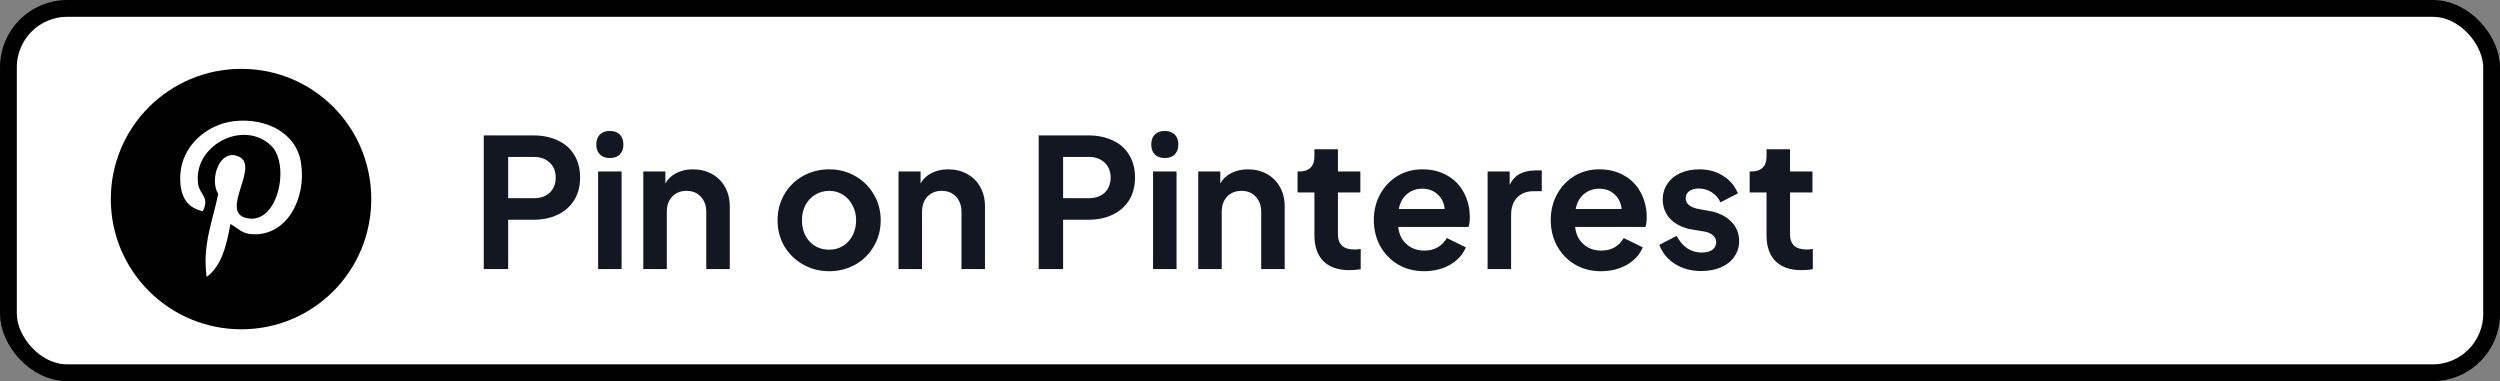 <svg width="446" height="68" viewBox="0 0 446 68" fill="none" xmlns="http://www.w3.org/2000/svg">
<rect x="0" y="0" width="446" height="68" fill="#808080" stroke="none"/>
<rect x="1.5" y="1.5" width="443" height="65" rx="10.5" fill="white"/>
<path d="M86.304 24.16H95.2C96.821 24.16 98.261 24.459 99.52 25.056C100.779 25.632 101.749 26.485 102.432 27.616C103.136 28.747 103.488 30.101 103.488 31.68C103.488 33.237 103.136 34.581 102.432 35.712C101.728 36.843 100.747 37.707 99.488 38.304C98.251 38.901 96.821 39.2 95.2 39.2H90.656V48H86.304V24.16ZM95.264 35.36C96.437 35.36 97.376 35.029 98.08 34.368C98.784 33.685 99.136 32.789 99.136 31.68C99.136 30.571 98.784 29.685 98.08 29.024C97.376 28.341 96.437 28 95.264 28H90.656V35.36H95.264ZM106.702 30.592H110.894V48H106.702V30.592ZM106.382 25.792C106.382 25.024 106.595 24.427 107.022 24C107.449 23.573 108.035 23.36 108.782 23.36C109.55 23.36 110.147 23.573 110.574 24C111.001 24.427 111.214 25.024 111.214 25.792C111.214 26.539 111.001 27.125 110.574 27.552C110.169 27.979 109.571 28.192 108.782 28.192C108.035 28.192 107.449 27.979 107.022 27.552C106.595 27.125 106.382 26.539 106.382 25.792ZM114.765 30.592H118.701V32.736C119.149 31.925 119.799 31.307 120.653 30.88C121.527 30.432 122.519 30.208 123.629 30.208C124.887 30.208 126.018 30.485 127.021 31.04C128.023 31.595 128.802 32.373 129.357 33.376C129.911 34.379 130.189 35.52 130.189 36.8V48H125.997V37.792C125.997 36.661 125.666 35.755 125.005 35.072C124.365 34.389 123.522 34.048 122.477 34.048C121.431 34.048 120.578 34.389 119.917 35.072C119.277 35.755 118.957 36.661 118.957 37.792V48H114.765V30.592ZM147.933 48.384C146.247 48.384 144.701 47.989 143.293 47.2C141.885 46.411 140.765 45.323 139.933 43.936C139.122 42.549 138.717 41.003 138.717 39.296C138.717 37.589 139.122 36.043 139.933 34.656C140.743 33.269 141.853 32.181 143.261 31.392C144.669 30.603 146.226 30.208 147.933 30.208C149.618 30.208 151.154 30.603 152.541 31.392C153.949 32.181 155.058 33.269 155.869 34.656C156.701 36.043 157.117 37.589 157.117 39.296C157.117 41.024 156.701 42.581 155.869 43.968C155.058 45.355 153.949 46.443 152.541 47.232C151.133 48 149.597 48.384 147.933 48.384ZM143.069 39.296C143.069 40.811 143.517 42.069 144.413 43.072C145.33 44.053 146.503 44.544 147.933 44.544C148.85 44.544 149.671 44.32 150.397 43.872C151.122 43.424 151.687 42.805 152.093 42.016C152.519 41.205 152.733 40.299 152.733 39.296C152.733 38.315 152.519 37.429 152.093 36.64C151.687 35.829 151.122 35.2 150.397 34.752C149.671 34.283 148.85 34.048 147.933 34.048C146.994 34.048 146.151 34.283 145.405 34.752C144.679 35.2 144.103 35.819 143.677 36.608C143.271 37.397 143.069 38.293 143.069 39.296ZM160.296 30.592H164.232V32.736C164.68 31.925 165.33 31.307 166.184 30.88C167.058 30.432 168.05 30.208 169.16 30.208C170.418 30.208 171.549 30.485 172.552 31.04C173.554 31.595 174.333 32.373 174.888 33.376C175.442 34.379 175.72 35.52 175.72 36.8V48H171.528V37.792C171.528 36.661 171.197 35.755 170.536 35.072C169.896 34.389 169.053 34.048 168.008 34.048C166.962 34.048 166.109 34.389 165.448 35.072C164.808 35.755 164.488 36.661 164.488 37.792V48H160.296V30.592ZM185.304 24.16H194.2C195.821 24.16 197.261 24.459 198.52 25.056C199.779 25.632 200.749 26.485 201.432 27.616C202.136 28.747 202.488 30.101 202.488 31.68C202.488 33.237 202.136 34.581 201.432 35.712C200.728 36.843 199.747 37.707 198.488 38.304C197.251 38.901 195.821 39.2 194.2 39.2H189.656V48H185.304V24.16ZM194.264 35.36C195.437 35.36 196.376 35.029 197.08 34.368C197.784 33.685 198.136 32.789 198.136 31.68C198.136 30.571 197.784 29.685 197.08 29.024C196.376 28.341 195.437 28 194.264 28H189.656V35.36H194.264ZM205.702 30.592H209.894V48H205.702V30.592ZM205.382 25.792C205.382 25.024 205.595 24.427 206.022 24C206.449 23.573 207.035 23.36 207.782 23.36C208.55 23.36 209.147 23.573 209.574 24C210.001 24.427 210.214 25.024 210.214 25.792C210.214 26.539 210.001 27.125 209.574 27.552C209.169 27.979 208.571 28.192 207.782 28.192C207.035 28.192 206.449 27.979 206.022 27.552C205.595 27.125 205.382 26.539 205.382 25.792ZM213.765 30.592H217.701V32.736C218.149 31.925 218.799 31.307 219.653 30.88C220.527 30.432 221.519 30.208 222.629 30.208C223.887 30.208 225.018 30.485 226.021 31.04C227.023 31.595 227.802 32.373 228.357 33.376C228.911 34.379 229.189 35.52 229.189 36.8V48H224.997V37.792C224.997 36.661 224.666 35.755 224.005 35.072C223.365 34.389 222.522 34.048 221.477 34.048C220.431 34.048 219.578 34.389 218.917 35.072C218.277 35.755 217.957 36.661 217.957 37.792V48H213.765V30.592ZM240.669 48.192C238.707 48.192 237.181 47.659 236.093 46.592C235.027 45.504 234.493 43.979 234.493 42.016V34.336H231.485V30.592H231.805C232.659 30.592 233.32 30.368 233.789 29.92C234.259 29.472 234.493 28.821 234.493 27.968V26.624H238.685V30.592H242.685V34.336H238.685V41.792C238.685 43.605 239.667 44.512 241.629 44.512C241.971 44.512 242.344 44.48 242.749 44.416V48.032C242.067 48.139 241.373 48.192 240.669 48.192ZM254.052 48.384C252.302 48.384 250.745 47.979 249.38 47.168C248.036 46.357 246.98 45.259 246.212 43.872C245.465 42.485 245.092 40.949 245.092 39.264C245.092 37.557 245.465 36.021 246.212 34.656C246.98 33.269 248.014 32.181 249.316 31.392C250.638 30.603 252.11 30.208 253.732 30.208C255.481 30.208 256.996 30.592 258.276 31.36C259.556 32.107 260.526 33.131 261.188 34.432C261.87 35.733 262.212 37.163 262.212 38.72C262.212 39.445 262.137 40.032 261.988 40.48H249.444C249.572 41.76 250.062 42.784 250.916 43.552C251.769 44.32 252.825 44.704 254.084 44.704C255.022 44.704 255.822 44.512 256.484 44.128C257.166 43.723 257.71 43.168 258.116 42.464L261.508 44.128C260.974 45.408 260.036 46.443 258.692 47.232C257.348 48 255.801 48.384 254.052 48.384ZM257.732 37.28C257.625 36.213 257.209 35.349 256.484 34.688C255.758 34.005 254.841 33.664 253.732 33.664C252.665 33.664 251.758 33.984 251.012 34.624C250.265 35.243 249.774 36.128 249.54 37.28H257.732ZM265.39 30.592H269.326V33.024C269.752 32.085 270.36 31.413 271.15 31.008C271.939 30.603 272.899 30.4 274.03 30.4H275.054V34.112H273.55C272.355 34.112 271.395 34.485 270.67 35.232C269.944 35.979 269.582 37.003 269.582 38.304V48H265.39V30.592ZM285.614 48.384C283.865 48.384 282.308 47.979 280.942 47.168C279.598 46.357 278.542 45.259 277.774 43.872C277.028 42.485 276.654 40.949 276.654 39.264C276.654 37.557 277.028 36.021 277.774 34.656C278.542 33.269 279.577 32.181 280.878 31.392C282.201 30.603 283.673 30.208 285.294 30.208C287.044 30.208 288.558 30.592 289.838 31.36C291.118 32.107 292.089 33.131 292.75 34.432C293.433 35.733 293.774 37.163 293.774 38.72C293.774 39.445 293.7 40.032 293.55 40.48H281.006C281.134 41.76 281.625 42.784 282.478 43.552C283.332 44.32 284.388 44.704 285.646 44.704C286.585 44.704 287.385 44.512 288.046 44.128C288.729 43.723 289.273 43.168 289.678 42.464L293.07 44.128C292.537 45.408 291.598 46.443 290.254 47.232C288.91 48 287.364 48.384 285.614 48.384ZM289.294 37.28C289.188 36.213 288.772 35.349 288.046 34.688C287.321 34.005 286.404 33.664 285.294 33.664C284.228 33.664 283.321 33.984 282.574 34.624C281.828 35.243 281.337 36.128 281.102 37.28H289.294ZM303.48 48.352C301.731 48.352 300.184 47.936 298.84 47.104C297.517 46.272 296.579 45.131 296.024 43.68L299.128 42.08C299.597 43.019 300.216 43.755 300.984 44.288C301.773 44.8 302.637 45.056 303.576 45.056C304.387 45.056 305.016 44.896 305.464 44.576C305.933 44.235 306.168 43.776 306.168 43.2C306.168 42.709 305.976 42.304 305.592 41.984C305.208 41.643 304.707 41.419 304.088 41.312L301.24 40.832C299.768 40.448 298.627 39.797 297.816 38.88C297.027 37.941 296.632 36.843 296.632 35.584C296.632 34.539 296.909 33.611 297.464 32.8C298.019 31.968 298.787 31.328 299.768 30.88C300.771 30.432 301.901 30.208 303.16 30.208C304.76 30.208 306.168 30.592 307.384 31.36C308.6 32.107 309.485 33.152 310.04 34.496L306.936 36.096C306.595 35.349 306.072 34.752 305.368 34.304C304.664 33.856 303.885 33.632 303.032 33.632C302.328 33.632 301.763 33.792 301.336 34.112C300.931 34.432 300.728 34.848 300.728 35.36C300.728 36.299 301.432 36.928 302.84 37.248L305.624 37.76C307.096 38.165 308.237 38.827 309.048 39.744C309.859 40.661 310.264 41.749 310.264 43.008C310.264 44.053 309.976 44.981 309.4 45.792C308.845 46.603 308.056 47.232 307.032 47.68C306.008 48.128 304.824 48.352 303.48 48.352ZM321.326 48.192C319.363 48.192 317.838 47.659 316.75 46.592C315.683 45.504 315.15 43.979 315.15 42.016V34.336H312.142V30.592H312.462C313.315 30.592 313.976 30.368 314.446 29.92C314.915 29.472 315.15 28.821 315.15 27.968V26.624H319.342V30.592H323.342V34.336H319.342V41.792C319.342 43.605 320.323 44.512 322.286 44.512C322.627 44.512 323 44.48 323.406 44.416V48.032C322.723 48.139 322.03 48.192 321.326 48.192Z" fill="#131721"/>
<path fill-rule="evenodd" clip-rule="evenodd" d="M43.057 12.283C30.208 12.283 19.769 22.646 19.769 35.515C19.769 48.383 30.208 58.745 43.057 58.745C55.906 58.745 66.231 48.383 66.231 35.515C66.231 22.646 55.906 12.283 43.057 12.283ZM44.893 41.778C43.172 41.664 42.484 40.753 41.107 39.956C40.419 43.827 39.501 47.471 36.862 49.407C36.059 43.6 38.009 39.273 38.927 34.603C37.321 31.984 39.157 26.518 42.484 27.884C46.614 29.479 38.927 37.906 44.09 38.93C49.596 40.069 51.776 29.479 48.449 26.062C43.516 21.166 34.224 25.948 35.371 33.009C35.715 34.717 37.436 35.286 36.174 37.678C32.962 36.995 32.044 34.489 32.158 31.301C32.388 25.948 36.977 22.19 41.681 21.621C47.531 20.938 53.038 23.785 53.726 29.251C54.644 35.515 51.088 42.233 44.893 41.778Z" fill="black"/>
<rect x="1.5" y="1.5" width="443" height="65" rx="10.5" stroke="black" stroke-width="3"/>
</svg>
